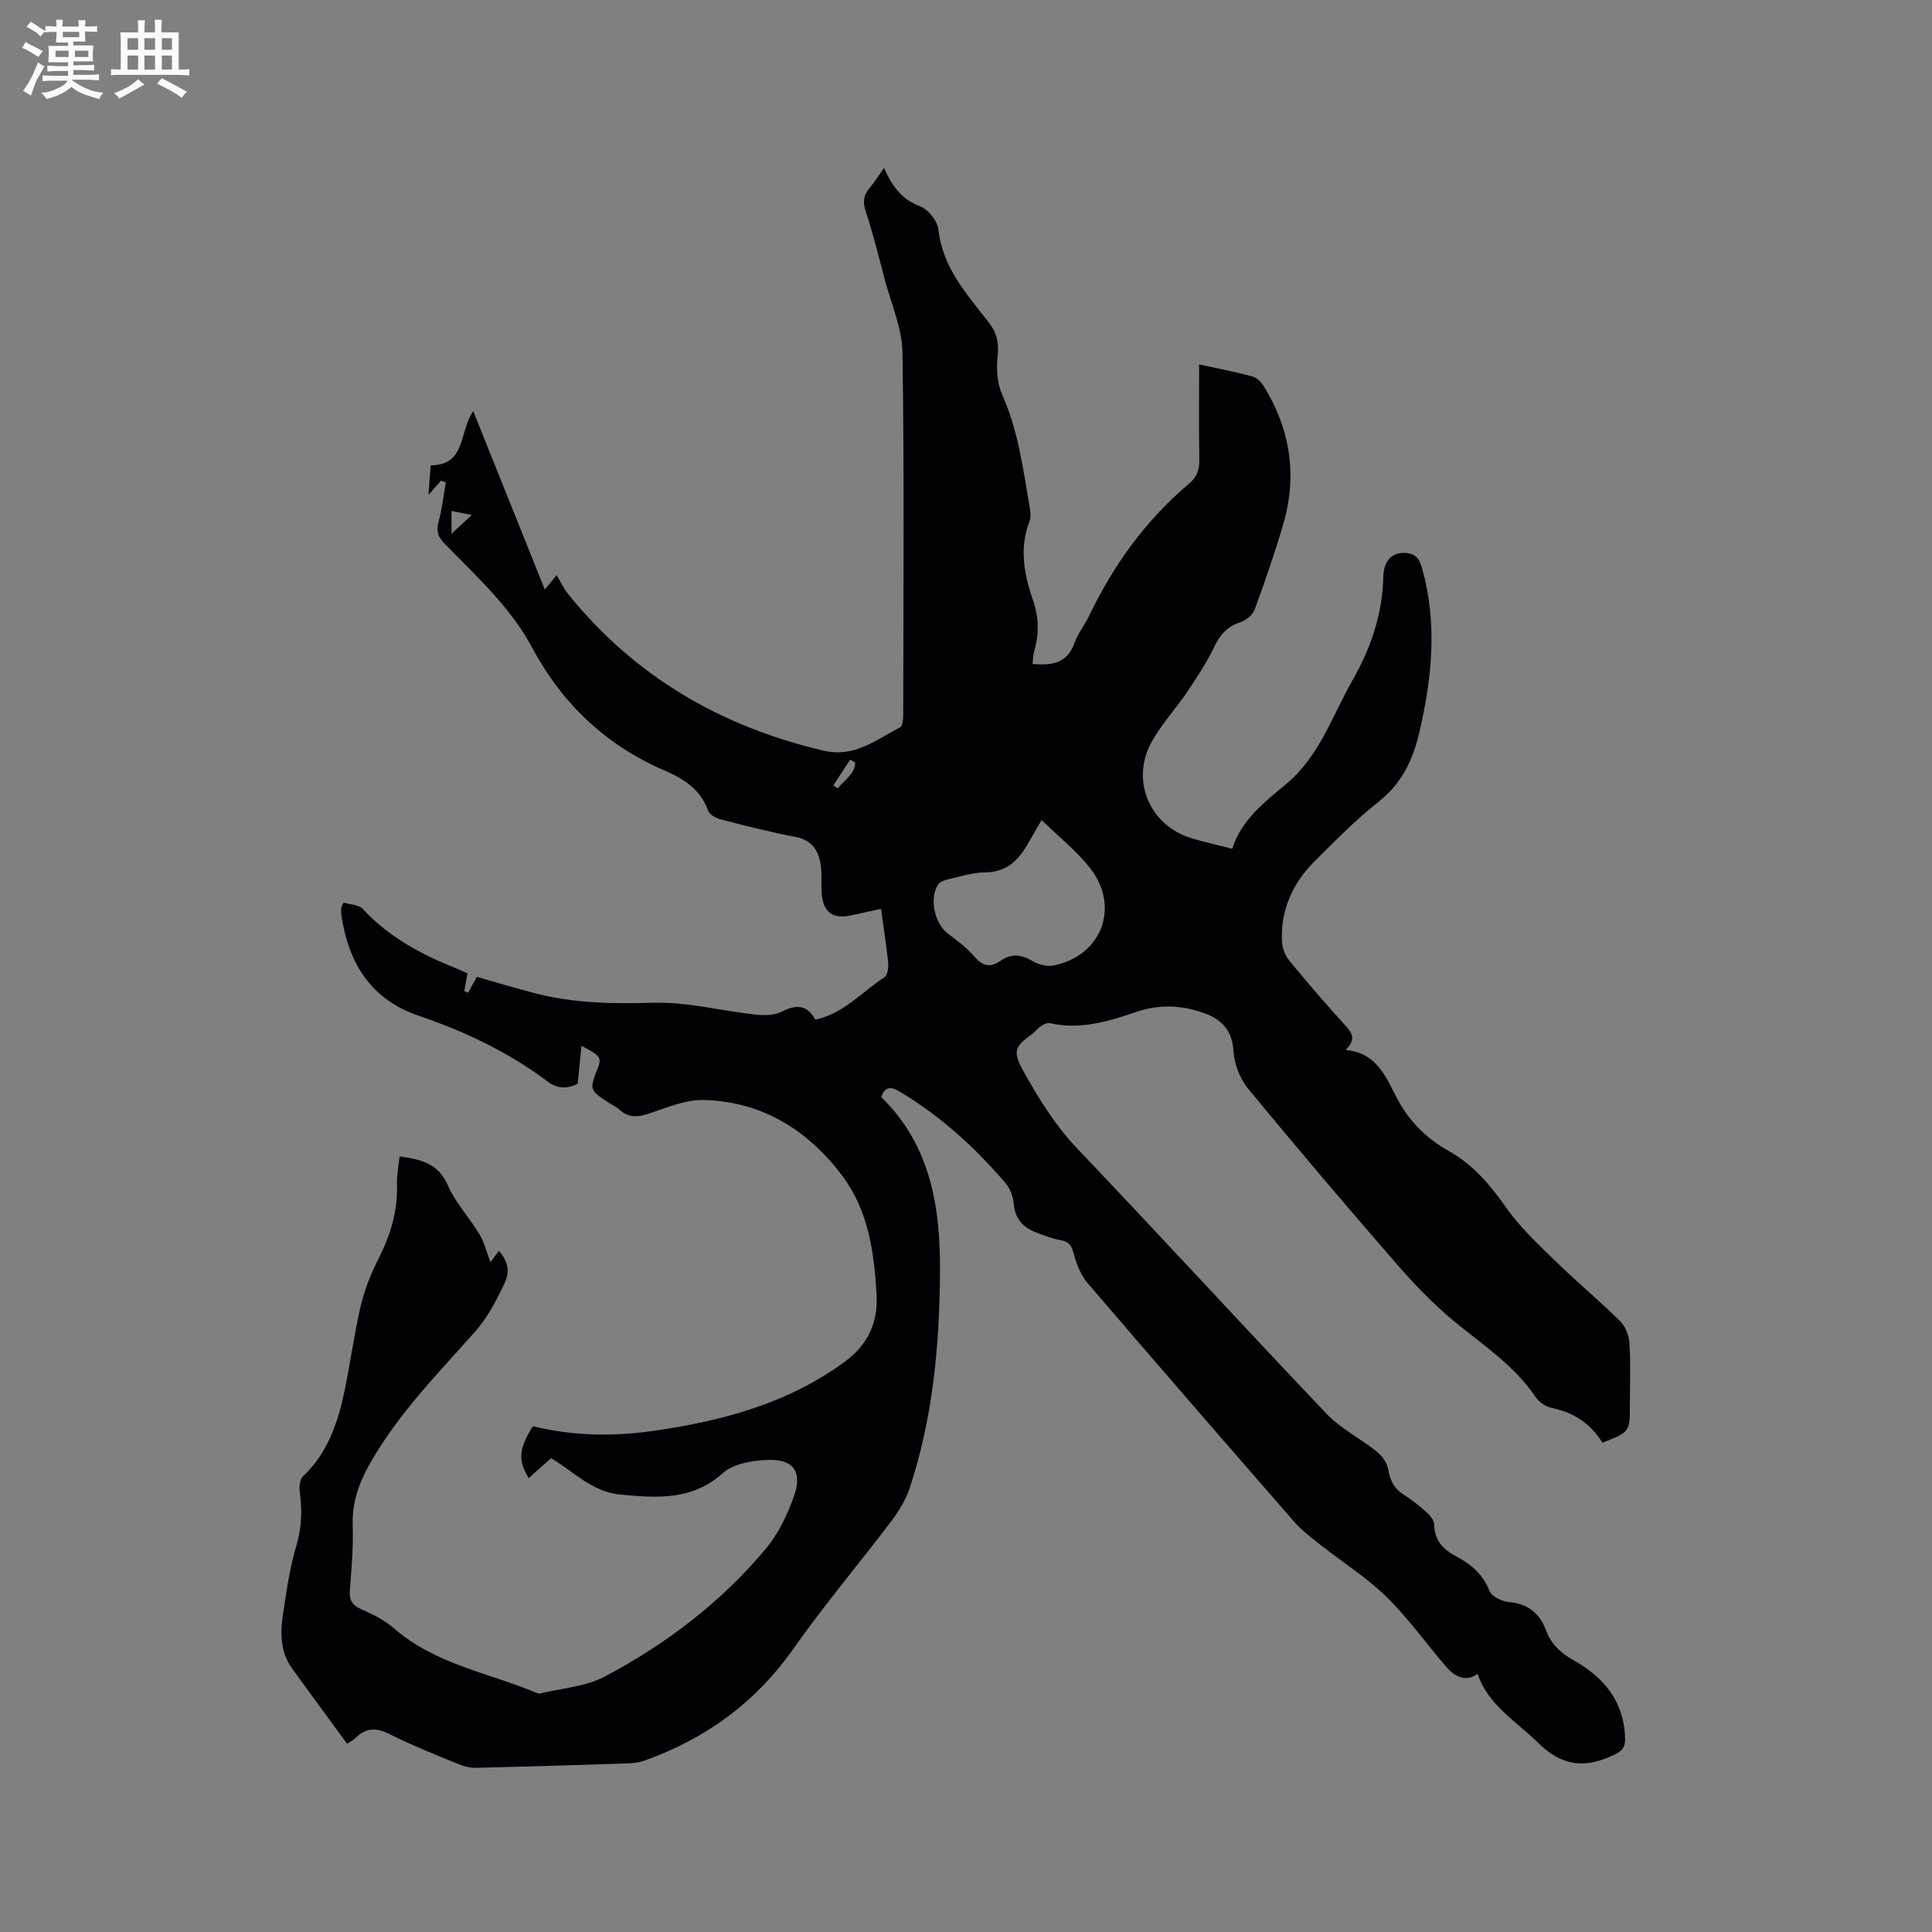 <svg enable-background="new 0 0 400 400" viewBox="0 0 400 400" xmlns="http://www.w3.org/2000/svg"><rect x="0" y="0" width="400" height="400" fill="#808080" stroke="none"/><path d="m114.1 301.9c-1.63 1.45-3.12 2.78-4.63 4.12-2.26-3.63-2.08-6.08.86-10.74 8.11 2 16.43 2.17 24.77.99 14.19-2 27.79-5.61 39.65-14.22 4.94-3.59 7.08-8.18 6.73-14.17-.51-8.67-1.7-17.22-7.04-24.37-7.13-9.54-16.64-15.44-28.73-15.77-3.85-.11-7.81 1.67-11.62 2.9-2.23.72-4.05.73-5.82-.88-.62-.56-1.41-.93-2.12-1.39-4.16-2.71-4.16-2.71-2.34-7.36.77-1.98.41-2.54-3.43-4.47-.26 2.66-.49 5.01-.77 7.84-1.74.92-3.98 1.25-6.21-.44-8.12-6.13-17.17-10.39-26.76-13.66-9.84-3.35-14.47-10.83-15.94-20.68-.08-.52-.09-1.06-.08-1.58 0-.19.16-.37.52-1.15 1.3.41 3.15.43 4.01 1.36 5.34 5.76 12 9.33 19.14 12.19.78.31 1.54.68 2.49 1.1-.22 1.24-.44 2.45-.65 3.65.26.13.52.25.77.38.53-.97 1.07-1.94 1.82-3.3 3.51.99 7.81 2.3 12.17 3.42 7.97 2.05 16.02 2.18 24.26 1.94 7.08-.21 14.21 1.68 21.33 2.46 1.79.19 3.91.14 5.44-.64 2.96-1.52 5.17-1.41 6.89 1.67 5.9-1.23 9.63-5.78 14.29-8.75.64-.41.89-1.96.79-2.93-.36-3.65-.94-7.29-1.48-11.25-2.36.51-4.19.9-6.01 1.31-3.97.91-6.02-.56-6.29-4.65-.13-2 .11-4.05-.23-6.01-.49-2.88-1.91-4.93-5.21-5.55-5.2-.98-10.34-2.3-15.46-3.63-.99-.26-2.33-1-2.62-1.83-1.52-4.34-5.08-6.59-8.82-8.2-12.28-5.27-21.32-13.81-27.6-25.54-4.52-8.44-11.61-14.81-18.17-21.57-1.33-1.38-1.74-2.57-1.2-4.48.74-2.64 1.02-5.41 1.5-8.13-.34-.12-.68-.25-1.01-.37-.68.77-1.35 1.54-2.58 2.94.18-2.42.31-4.13.46-6.12 7.43-.04 5.82-7.01 8.81-11.22 4.98 12.4 9.84 24.52 14.82 36.94.57-.69 1.03-1.26 2.44-2.98.85 1.41 1.48 2.79 2.41 3.94 13.78 17.05 31.61 27.42 52.86 32.39 6.46 1.51 10.87-2.27 15.84-4.82.48-.25.65-1.46.65-2.22.03-25.14.23-50.28-.15-75.41-.08-5.03-2.34-10.04-3.66-15.04-1.24-4.71-2.4-9.45-3.93-14.06-.65-1.97-.54-3.39.76-4.92 1.02-1.2 1.86-2.56 3.01-4.17 1.65 3.72 3.65 6.52 7.5 7.96 1.67.62 3.56 3.04 3.76 4.82.87 7.93 5.95 13.41 10.44 19.23 1.69 2.19 2.12 4.25 1.82 7-.29 2.6-.1 5.6.95 7.95 3.34 7.48 4.33 15.46 5.7 23.37.16.92.27 1.99-.05 2.82-2.16 5.6-1.12 11.05.74 16.41 1.24 3.56 1.25 7.02.22 10.57-.23.78-.21 1.62-.33 2.56 3.98.36 7.18-.1 8.7-4.38.7-1.97 2.1-3.67 3.01-5.58 5.05-10.54 11.75-19.83 20.72-27.39 1.6-1.35 2.14-2.89 2.1-4.97-.12-6.46-.04-12.91-.04-19.69 3.91.86 7.54 1.54 11.09 2.51.94.26 1.85 1.28 2.4 2.17 5.42 8.88 6.85 18.4 3.92 28.4-1.75 5.98-3.79 11.89-5.94 17.74-.41 1.11-1.83 2.19-3.02 2.59-2.64.89-4.11 2.53-5.3 5.02-1.57 3.29-3.61 6.37-5.65 9.41-2.41 3.59-5.47 6.81-7.48 10.59-4.22 7.95-.11 17.13 8.45 19.68 2.63.78 5.31 1.38 8.37 2.17 1.89-5.93 6.6-9.6 11.16-13.39 6.88-5.72 9.54-14.1 13.76-21.51 3.79-6.65 6.19-13.64 6.37-21.39.08-3.6 2.03-5.23 4.83-4.94 2.05.21 2.73 1.46 3.23 3.26 3.17 11.39 2.02 22.65-.62 33.95-1.34 5.74-3.67 10.55-8.48 14.34-4.65 3.66-8.83 7.94-13.04 12.12-4.64 4.59-7.24 10.17-6.9 16.82.07 1.35.69 2.9 1.55 3.94 3.77 4.59 7.65 9.08 11.65 13.48 1.41 1.55 2.14 2.84-.02 4.97 6.4.58 8.29 5.49 10.52 9.79 2.54 4.9 6.16 8.52 10.88 11.16 5.02 2.82 8.53 6.99 11.82 11.68 2.88 4.1 6.66 7.61 10.28 11.14 4.32 4.22 8.99 8.09 13.29 12.34 1.11 1.09 1.87 2.99 1.97 4.57.27 4.23.09 8.48.09 12.72 0 5.68 0 5.68-5.69 7.93-2.38-3.9-5.9-6.29-10.51-7.22-1.23-.25-2.62-1.21-3.33-2.26-4.36-6.49-10.77-10.68-16.66-15.51-4.38-3.6-8.37-7.74-12.1-12.03-10.43-12-20.74-24.12-30.84-36.41-1.68-2.05-2.78-5.09-2.95-7.75-.25-4.07-2.35-6.35-5.66-7.62-4.65-1.78-9.52-2.09-14.34-.44-5.85 2-11.7 3.8-18.02 2.36-.57-.13-1.37.31-1.93.68-.69.46-1.19 1.21-1.88 1.7-3.48 2.45-3.88 3.54-1.71 7.46 3.23 5.82 6.71 11.42 11.4 16.34 17.27 18.11 34.17 36.57 51.42 54.7 2.94 3.09 7 5.09 10.37 7.8 1.11.89 2.17 2.36 2.4 3.72.4 2.25 1.18 3.93 3.14 5.18 1.69 1.07 3.29 2.33 4.79 3.68.73.66 1.58 1.68 1.59 2.55.04 3.33 1.86 5.15 4.57 6.6 3 1.61 5.52 3.65 6.85 7.11.44 1.15 2.55 2.19 3.99 2.32 3.94.37 6.39 2.24 7.74 5.88 1.03 2.78 2.97 4.66 5.62 6.14 6.26 3.5 10.52 8.46 10.74 16.11.05 1.84-.42 2.62-2.2 3.48-5.93 2.86-10.7 2.56-15.76-2.42-4.58-4.5-10.36-7.78-12.59-14.33-1.98 1.56-4.36 1.05-6.52-1.48-4.13-4.84-7.86-10.07-12.39-14.5-4.12-4.02-9.1-7.15-13.65-10.74-1.9-1.5-3.86-2.99-5.44-4.8-14.29-16.38-28.54-32.8-42.68-49.31-1.42-1.66-2.34-3.94-2.91-6.08-.44-1.66-.9-2.55-2.69-2.85-1.75-.3-3.46-.97-5.13-1.62-2.66-1.02-4.33-2.77-4.59-5.85-.13-1.49-.74-3.2-1.7-4.32-6.3-7.37-13.4-13.86-21.76-18.87-1.59-.95-3.09-1.57-4 1.03 10.32 9.99 12.29 22.95 12.18 36.47-.12 15.1-1.5 30.07-6.29 44.51-.81 2.43-2.24 4.77-3.8 6.83-6.72 8.87-13.92 17.39-20.32 26.48-7.82 11.1-18.12 18.55-30.73 23.07-1.16.42-2.47.56-3.71.6-10.38.34-20.76.66-31.14.91-1.21.03-2.51-.27-3.64-.74-4.8-1.98-9.64-3.87-14.27-6.21-2.75-1.39-4.89-1.43-7.08.74-.58.58-1.38.94-1.79 1.21-3.86-5.28-7.67-10.43-11.41-15.63-2.48-3.44-2.43-7.41-1.83-11.32.72-4.71 1.38-9.47 2.74-14.02 1.13-3.8 1.23-7.43.7-11.24-.14-1.02.02-2.51.68-3.13 5.03-4.77 7.17-10.92 8.54-17.41 1.25-5.9 2.02-11.91 3.39-17.78.78-3.35 2.07-6.66 3.64-9.74 2.5-4.92 4.08-9.94 3.89-15.51-.06-1.88.33-3.77.53-5.81 4.34.62 7.99 1.36 10 5.98 1.58 3.63 4.47 6.67 6.53 10.11 1.02 1.69 1.49 3.71 2.3 5.82.6-.82 1.18-1.6 1.75-2.38 1.77 2.16 2.42 4.07 1.12 6.82-1.65 3.48-3.5 7.05-6.03 9.9-7.81 8.8-16.09 17.19-21.92 27.56-2.21 3.93-3.61 8-3.45 12.66.15 4.44-.25 8.9-.58 13.34-.14 1.95.36 3.06 2.27 3.9 2.41 1.06 4.88 2.27 6.84 3.98 8.46 7.4 19.4 9.18 29.31 13.28.29.12.64.29.92.23 4.52-1.1 9.47-1.41 13.46-3.52 12.72-6.74 24.13-15.42 33.39-26.55 2.51-3.01 4.31-6.81 5.67-10.53 1.96-5.36 0-8.05-5.65-7.75-3.06.16-6.82.79-8.94 2.68-6.42 5.75-13.6 5.19-21.24 4.49-5.89-.55-9.56-4.68-14.37-7.54zm101.55-132.12c-1.28 2.22-2.12 3.68-2.97 5.14-1.97 3.38-4.46 5.7-8.8 5.71-2.59 0-5.19.9-7.77 1.48-.67.15-1.5.47-1.85.98-1.88 2.74-.86 7.91 1.83 10.06 1.89 1.52 3.97 2.91 5.51 4.74 1.73 2.06 3.32 2.6 5.54 1.04 2.26-1.59 4.38-1.32 6.72.09 1.22.74 3.04 1.14 4.42.85 9.91-2.09 13.68-12.24 7.34-20.24-2.77-3.5-6.38-6.35-9.97-9.85zm-122.17-64v4.72c1.46-1.35 2.64-2.45 4.19-3.88-1.61-.32-2.79-.56-4.19-.84zm83.6 52.11c-.36-.2-.71-.41-1.07-.61-1.16 1.79-2.33 3.57-3.49 5.36.32.19.63.39.95.58 1.29-1.72 3.49-2.87 3.61-5.33z" fill="#010103"/><g fill="#fcfbfa"><path d="m6.8 9.5c.6.3 1.3.7 2.1 1.1-.4.4-.7.8-.9 1.2-.7-.4-1.3-.8-1.8-1.1s-1.1-.6-1.6-.8c.2-.4.5-.8.7-1.2.4.2.8.5 1.5.8zm.9 6.9c-.3.6-.5 1.1-.7 1.7s-.4 1.1-.6 1.7c-.6-.4-1.1-.7-1.6-1 .7-1 1.2-1.8 1.5-2.4.3-.5.6-1.1.8-1.7.3-.6.5-1.2.8-1.8.3.3.8.6 1.3.8-.7 1.3-1.2 2.2-1.5 2.7zm.1-11c.4.3 1 .7 1.7 1.1-.5.2-.8.6-1.1 1.1-.5-.6-1-1-1.4-1.2s-.9-.6-1.5-.8c.2-.4.5-.7.9-1.1.5.3.9.6 1.4.9zm10.5 13.1c1 .4 2 .6 3.1.7-.4.4-.7.8-.8 1.3-.9-.2-1.9-.6-3-.9-1-.4-2-.9-2.8-1.6-.5.4-1.1.9-1.9 1.3s-1.9.9-3.3 1.2c-.1-.3-.5-.8-1.1-1.3 1 0 2.1-.3 3.2-.8 1.2-.5 1.9-1 2.3-1.7h-3.2c-.4 0-1 0-2 .1v-1.2c1 0 1.7.1 2 .1h3.3v-1h-2.3c-.2 0-.9 0-2 .1v-1.2c1.2 0 1.9.1 2 .1h2.3v-.8h-4.1c0-.7.1-1.2.1-1.6 0-.5 0-1.1-.1-1.8h4.1v-.7h-2.5c0-.6.1-1.1.1-1.6v-.6h-.5c-.4 0-1 0-1.8.1v-1.3c1.2 0 1.9.1 2.1.1h.2c0-.3 0-.8-.1-1.4h1.4c0 .6-.1 1-.1 1.4h3.4c0-.4 0-.8-.1-1.3h1.5c0 .4-.1.9-.1 1.3.7 0 1.5 0 2.5-.1v1.2c-1 0-1.8-.1-2.5-.1v.6c0 .3 0 .8.1 1.5h-2.5v.8h4.1c0 .7-.1 1.3-.1 1.8s0 1 .1 1.5h-4.1v.8h1.4c.8 0 1.8 0 2.9-.1v1.2c-1 0-1.9-.1-2.8-.1h-1.5v1h3.2c.3 0 1 0 2.1-.1v1.2c-1.1 0-1.8-.1-2.1-.1h-3.4l-.1.1c1.4 1 2.4 1.5 3.4 1.9zm-4.1-6.7v-1.3h-2.7v1.3zm2.2-4.1v-1.1h-3.4v1.1zm1.9 4.1v-1.3h-2.8v1.3z"/><path d="m37 6.7v2.3 5.4c1 0 1.8 0 2.2-.1v1.3c-.6 0-1.5-.1-2.5-.1h-11.9c-.7 0-1.3 0-1.8.1v-1.3c.5 0 1.1.1 2 .1v-5.2c0-1 0-1.8-.1-2.5h3.7c0-1.3 0-2.1-.1-2.5h1.5c0 .4-.1 1.3-.1 2.5h2.2c0-1.2 0-2.1-.1-2.6h1.5c0 .4-.1 1.3-.1 2.6zm-12.3 13.7c-.3-.4-.7-.8-1.1-1.1 1.1-.4 2.1-.9 2.9-1.3.8-.5 1.5-1 2.1-1.6.4.4.9.8 1.3 1.1-2.5 1.4-4.2 2.4-5.2 2.9zm3.9-10.1v-2.4h-2.2v2.4zm0 4.1v-2.9h-2.2v2.9zm3.5-4.1v-2.4h-2.2v2.4zm0 4.1v-2.9h-2.2v2.9zm.4 2.9 1-1.1c.6.3 1.4.7 2.5 1.3s2 1.1 2.7 1.5c-.4.4-.8.8-1.1 1.3-.8-.8-2.5-1.7-5.1-3zm3.1-7v-2.4h-2.1v2.4zm0 4.1v-2.9h-2.1v2.9z"/></g></svg>